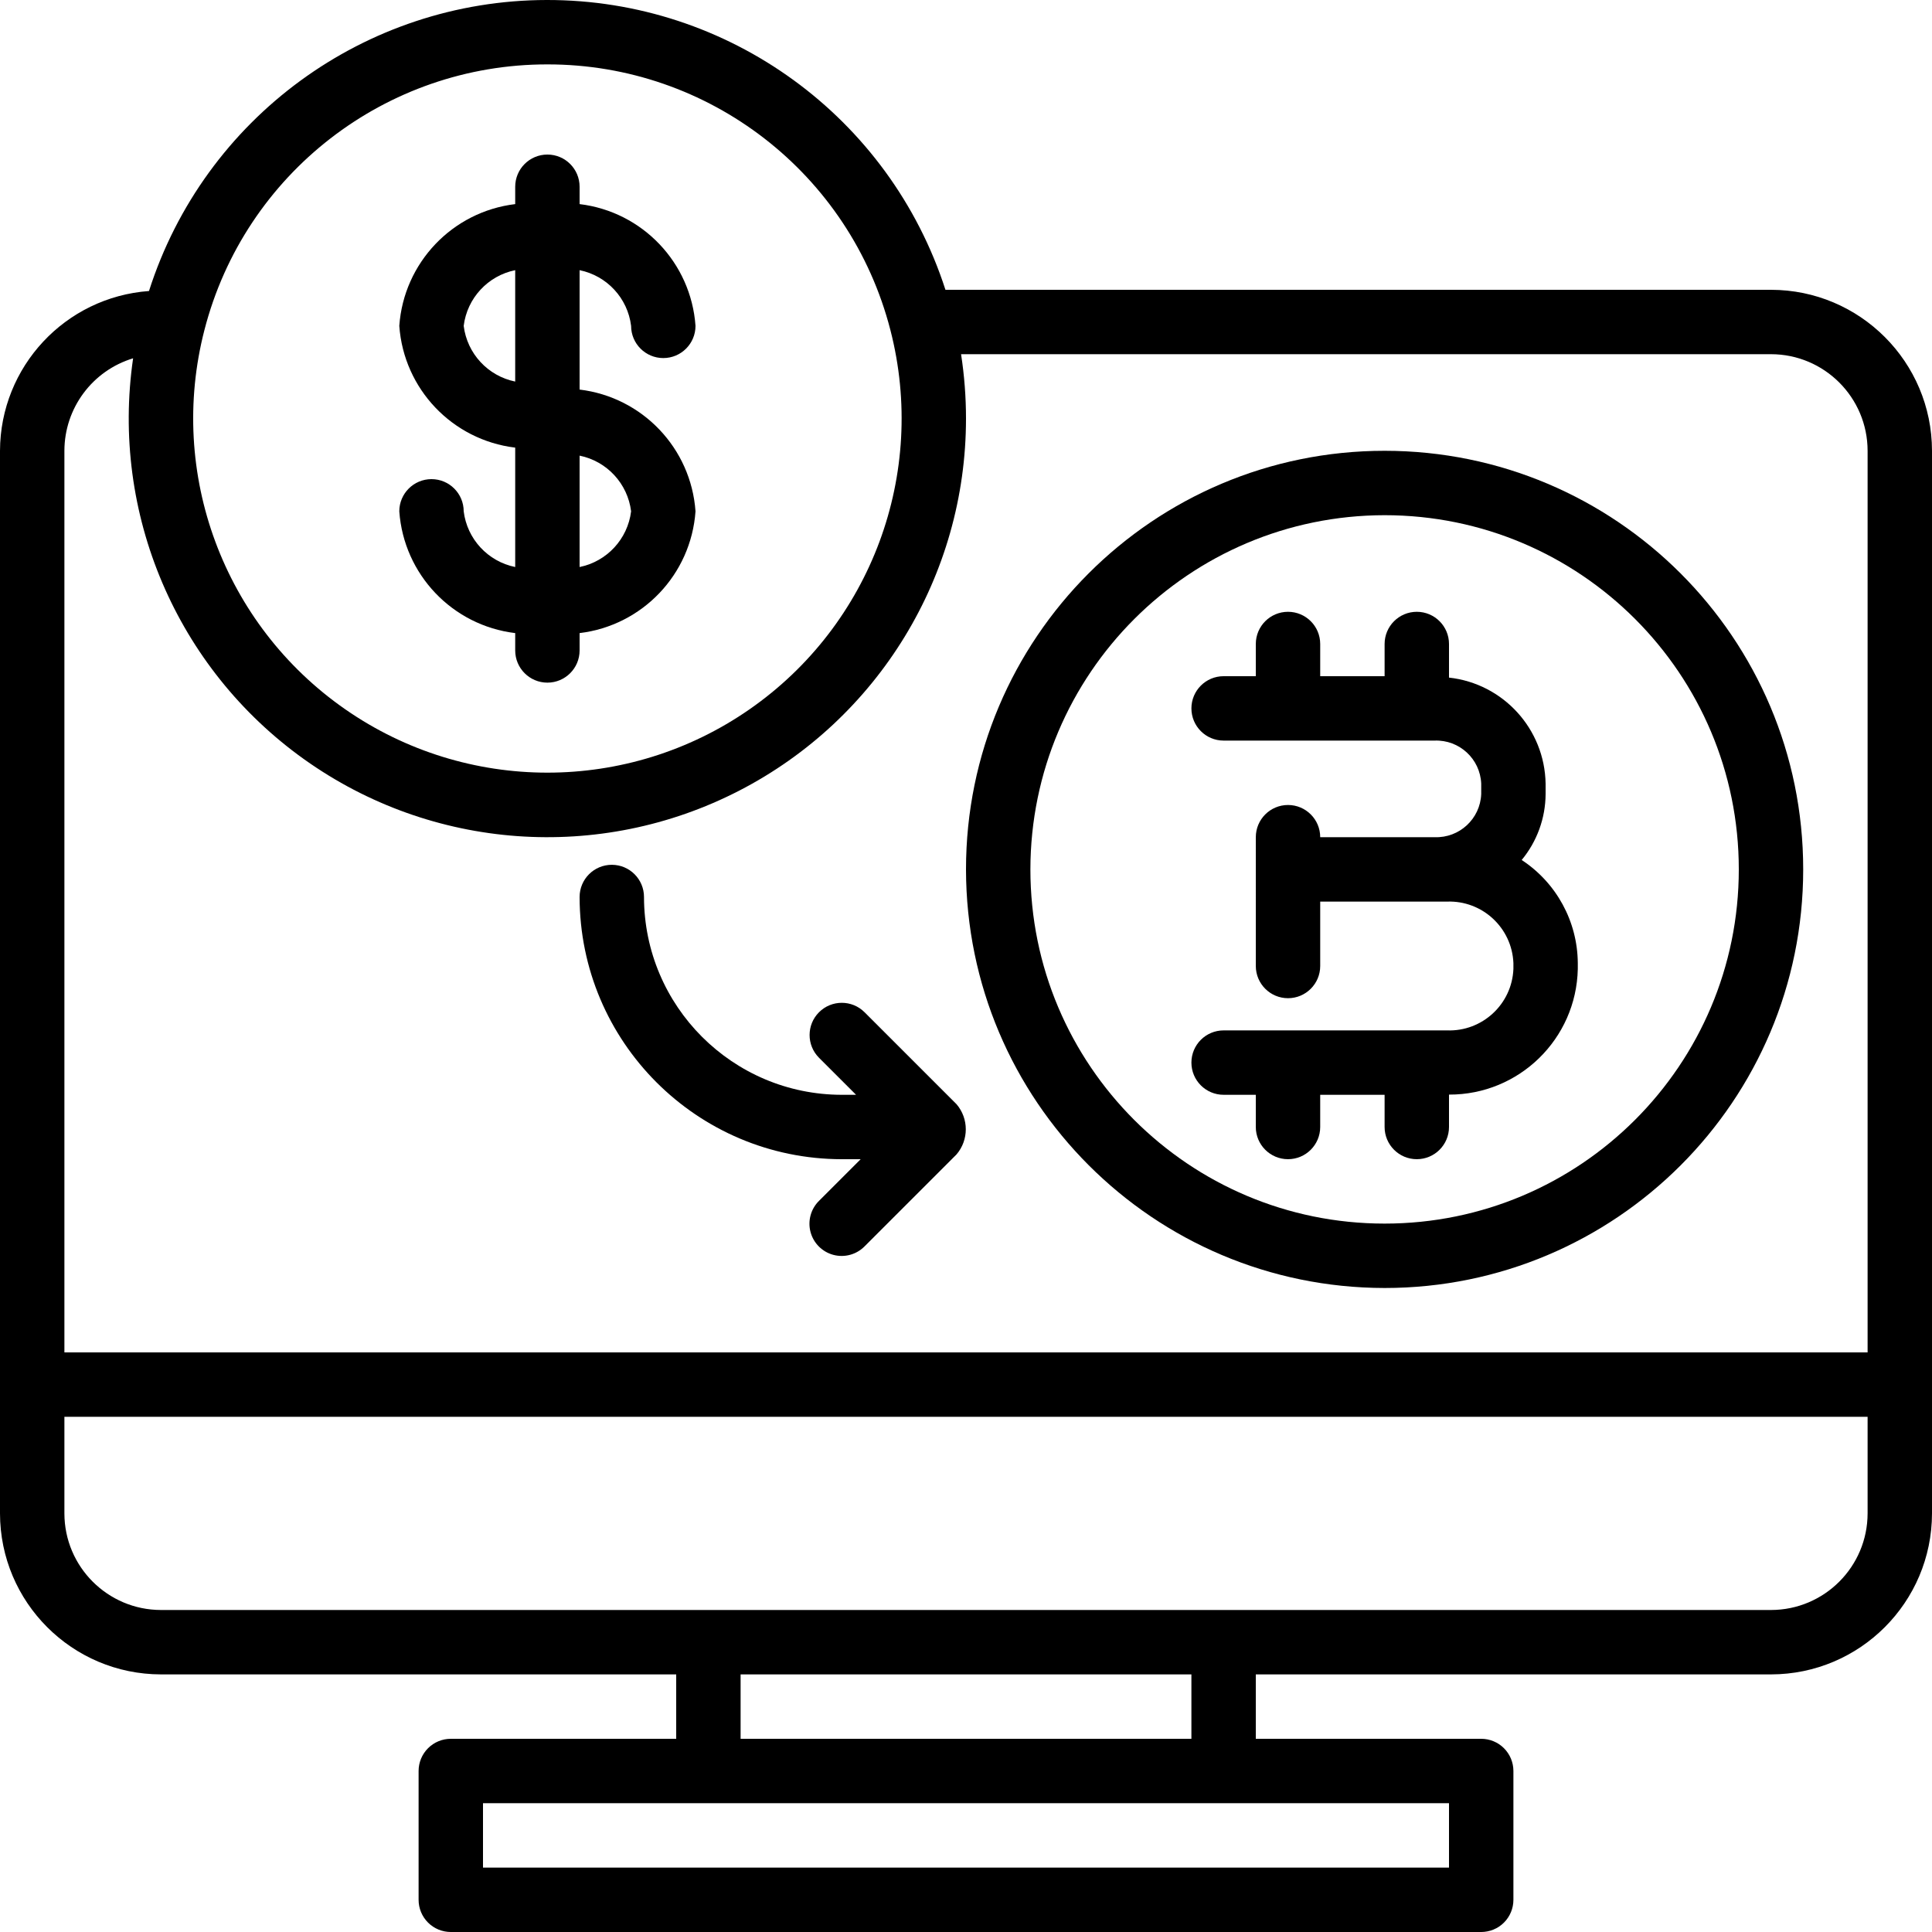 <?xml version="1.0" encoding="iso-8859-1"?>
<!-- Generator: Adobe Illustrator 19.0.0, SVG Export Plug-In . SVG Version: 6.00 Build 0)  -->
<svg version="1.1" id="Capa_1" xmlns="http://www.w3.org/2000/svg" xmlns:xlink="http://www.w3.org/1999/xlink" x="0px" y="0px"
	 viewBox="0 0 512 512" style="enable-background:new 0 0 512 512;" xml:space="preserve">
<g>
	<g>
		<g>
			<path d="M122.883,135.508c0-4.713-3.821-8.533-8.533-8.533s-8.533,3.821-8.533,8.533c1.182,16.728,14.067,30.265,30.717,32.268
				v4.598c0,4.713,3.82,8.533,8.533,8.533s8.533-3.82,8.533-8.533v-4.598c16.649-2.004,29.535-15.54,30.717-32.268
				c-1.181-16.728-14.067-30.265-30.717-32.268V71.599c7.248,1.476,12.743,7.418,13.65,14.759c0,4.713,3.82,8.533,8.533,8.533
				s8.533-3.82,8.533-8.533C183.135,69.63,170.249,56.094,153.6,54.09v-4.598c0-4.713-3.821-8.533-8.533-8.533
				s-8.533,3.82-8.533,8.533v4.598c-16.649,2.004-29.535,15.54-30.717,32.268c1.182,16.728,14.067,30.265,30.717,32.268v31.641
				C129.285,148.791,123.79,142.849,122.883,135.508z M153.6,120.749c7.248,1.476,12.743,7.418,13.65,14.759
				c-0.907,7.341-6.402,13.283-13.65,14.759V120.749z M122.883,86.358L122.883,86.358c0.907-7.341,6.402-13.283,13.65-14.759v29.519
				C129.285,99.641,123.79,93.699,122.883,86.358z"/>
			<path d="M366.933,119.466C305.667,119.466,256,169.133,256,230.4c0.069,61.238,49.695,110.864,110.933,110.933
				c61.267,0,110.933-49.667,110.933-110.933S428.2,119.466,366.933,119.466z M366.933,324.266
				c-51.841,0-93.867-42.026-93.867-93.867c0.059-51.817,42.05-93.808,93.867-93.867c51.841,0,93.867,42.026,93.867,93.867
				S418.774,324.266,366.933,324.266z"/>
			<path d="M469.333,76.8h-218.78C235.762,30.965,193.064-0.073,144.901,0C96.738,0.074,54.135,31.241,39.484,77.122
				C17.276,78.744,0.068,97.2,0,119.466v281.6c0.028,23.553,19.114,42.639,42.667,42.667H179.2V460.8h-59.733
				c-2.263-0.001-4.434,0.898-6.035,2.499c-1.6,1.6-2.499,3.771-2.499,6.035v34.133c-0.001,2.263,0.898,4.434,2.499,6.035
				c1.6,1.6,3.771,2.499,6.035,2.499h273.067c2.263,0.001,4.434-0.898,6.035-2.499c1.6-1.6,2.499-3.771,2.499-6.035v-34.133
				c0.001-2.263-0.898-4.434-2.499-6.035c-1.6-1.6-3.771-2.499-6.035-2.499H332.8v-17.067h136.533
				c23.553-0.028,42.639-19.114,42.667-42.667v-281.6C511.972,95.914,492.886,76.827,469.333,76.8z M54.167,87.483v-0.013
				l0.009-0.017c10.67-41.465,48.076-70.432,90.891-70.388c42.816-0.045,80.222,28.923,90.892,70.388l0.009,0.018v0.011
				c9.787,37.999-5.094,78.075-37.31,100.477s-74.966,22.402-107.181,0S44.38,125.482,54.167,87.483z M384,477.866v17.067H128
				v-17.067H384z M196.267,460.8v-17.067h119.467V460.8H196.267z M494.933,401.066c-0.015,14.132-11.468,25.585-25.6,25.6H42.667
				c-14.132-0.015-25.585-11.468-25.6-25.6v-25.6h477.867V401.066z M494.933,358.4H17.067V119.466
				c0.014-11.288,7.406-21.239,18.208-24.513c-5.982,41.117,11.512,82.129,45.33,106.269c33.818,24.14,78.289,27.359,115.231,8.342
				c36.942-19.017,60.161-57.082,60.164-98.632c0.001-5.714-0.437-11.42-1.308-17.067h214.642c14.132,0.015,25.585,11.468,25.6,25.6
				V358.4z"/>
			<path d="M403.263,227.906c4.06-4.909,6.299-11.07,6.338-17.44v-2.8c-0.244-14.474-11.211-26.51-25.6-28.094v-8.906
				c0-4.713-3.82-8.533-8.533-8.533s-8.533,3.82-8.533,8.533v8.533h-17.067v-8.533c0-4.713-3.82-8.533-8.533-8.533
				s-8.533,3.82-8.533,8.533v8.533h-8.533c-4.713,0-8.533,3.82-8.533,8.533s3.82,8.533,8.533,8.533h55.925
				c6.55-0.244,12.066,4.851,12.342,11.4v2.8c-0.276,6.549-5.792,11.644-12.342,11.4h-30.325c0-4.713-3.82-8.533-8.533-8.533
				s-8.533,3.82-8.533,8.533V256c0,4.713,3.821,8.533,8.533,8.533s8.533-3.82,8.533-8.533v-17.067h33.6
				c9.346-0.342,17.211,6.931,17.6,16.275v1.583c-0.389,9.344-8.254,16.617-17.6,16.275h-59.2c-4.713,0-8.533,3.821-8.533,8.533
				s3.82,8.533,8.533,8.533h8.533v8.533c0,4.713,3.821,8.533,8.533,8.533s8.533-3.82,8.533-8.533v-8.533h17.067v8.533
				c0,4.713,3.82,8.533,8.533,8.533s8.533-3.82,8.533-8.533v-8.585c18.553,0.072,33.741-14.74,34.133-33.29v-1.583
				C418.052,244.194,412.472,233.949,403.263,227.906z"/>
			<path d="M229.117,268.254c-3.332-3.332-8.735-3.332-12.067,0c-3.332,3.332-3.332,8.734,0,12.067l9.817,9.813h-3.783
				c-28.936-0.035-52.384-23.485-52.417-52.421c0-4.713-3.82-8.533-8.533-8.533s-8.533,3.82-8.533,8.533
				c0.041,38.358,31.125,69.445,69.483,69.488h5.002l-11.035,11.034c-2.178,2.151-3.037,5.304-2.251,8.262
				c0.786,2.958,3.097,5.269,6.055,6.055s6.111-0.073,8.262-2.251l24.383-24.379c3.259-3.83,3.259-9.458,0-13.288L229.117,268.254z"
				/>
		</g>
	</g>
</g>
<g>
</g>
<g>
</g>
<g>
</g>
<g>
</g>
<g>
</g>
<g>
</g>
<g>
</g>
<g>
</g>
<g>
</g>
<g>
</g>
<g>
</g>
<g>
</g>
<g>
</g>
<g>
</g>
<g>
</g>
</svg>
